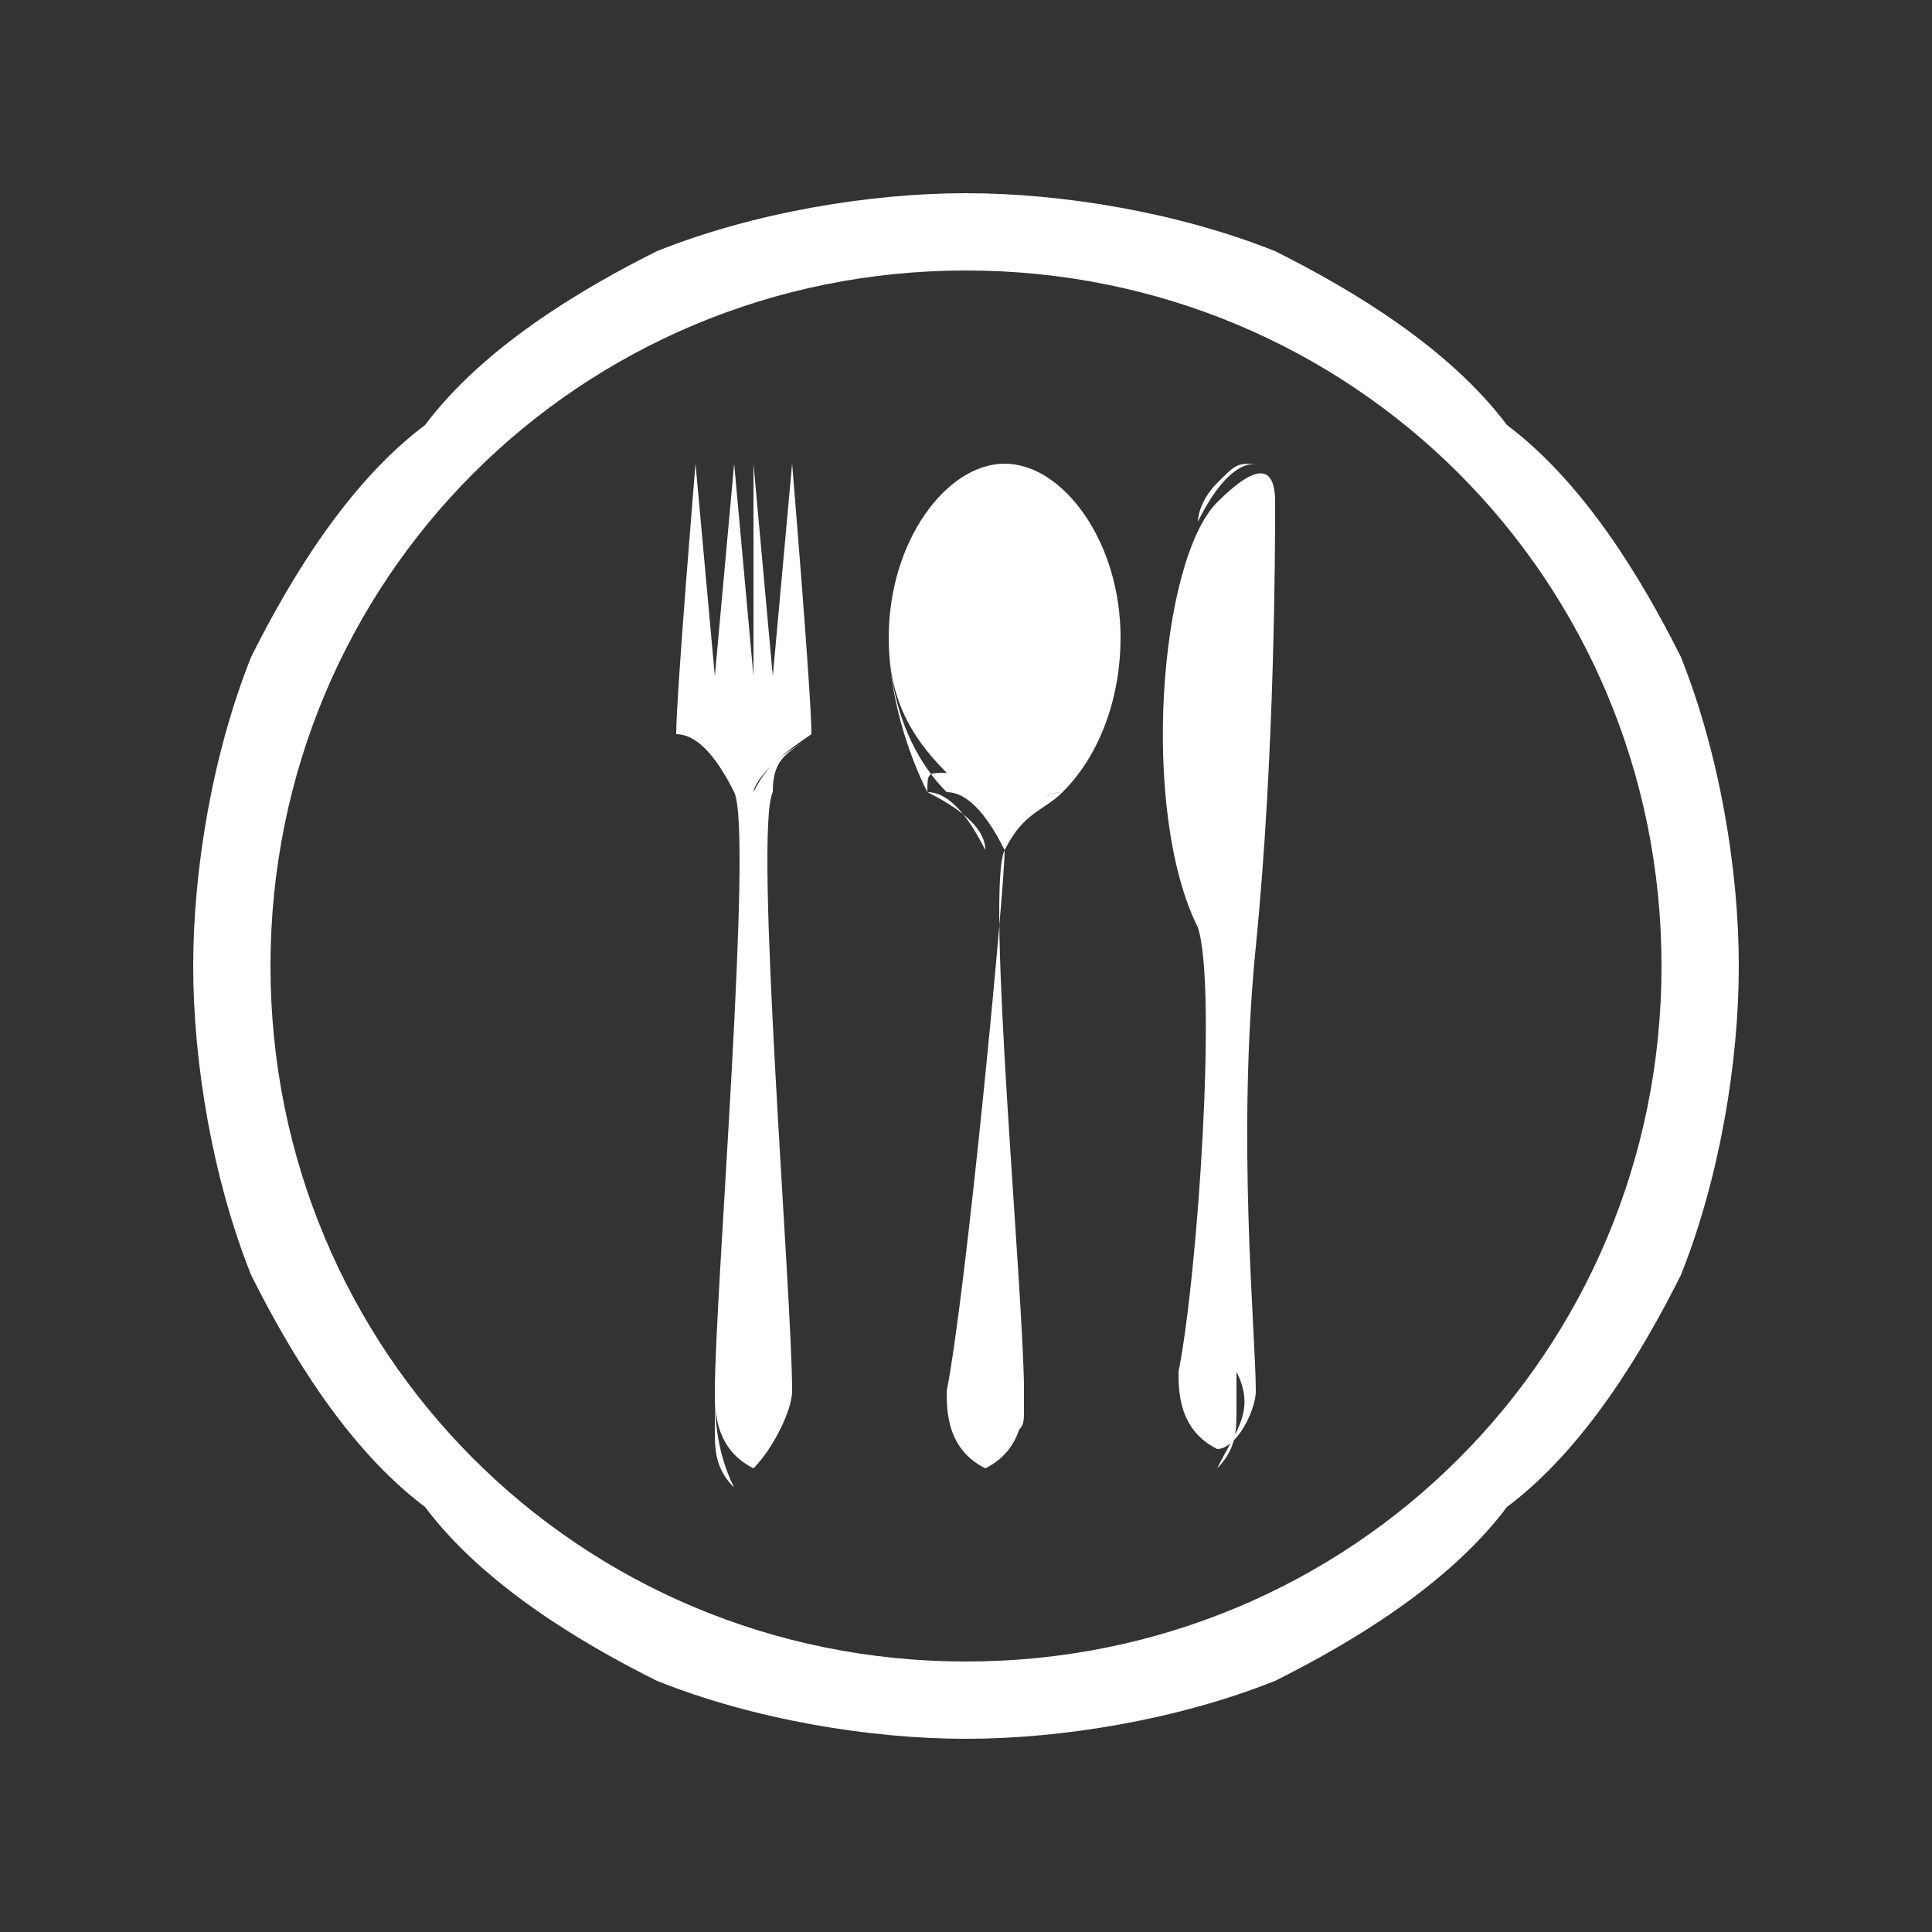 <?xml version="1.0" encoding="utf-8"?>
<!-- Generator: Adobe Illustrator 22.1.0, SVG Export Plug-In . SVG Version: 6.00 Build 0)  -->
<svg version="1.1" id="Layer_1" xmlns="http://www.w3.org/2000/svg" xmlns:xlink="http://www.w3.org/1999/xlink" x="0px" y="0px"
	 viewBox="0 0 10 10" style="enable-background:new 0 0 10 10;" xml:space="preserve">
<rect x="0" y="0" width="10" height="10" fill="#333333" stroke="none"/>
<style type="text/css">
	.st0{fill:#FFFFFF;}
</style>
<g>
	<g>
		<g>
			<path class="st0" d="M4.2,3.8c0-0.2-0.1-1.4-0.1-1.4l0,0l0,0L4,3.5c0,0,0,0,0,0c0,0,0,0,0,0L3.9,2.4l0,0l0,0L3.9,3.5c0,0,0,0,0,0
				c0,0,0,0,0,0L3.8,2.4l0,0l0,0L3.7,3.5c0,0,0,0,0,0c0,0,0,0,0,0L3.6,2.4l0,0l0,0c0,0-0.1,1.2-0.1,1.4c0,0,0,0,0,0
				c0.1,0,0.2,0.1,0.3,0.3c0.1,0.2-0.1,2.6-0.1,3.1c0,0.1,0,0.3,0.2,0.4l0,0C4,7.5,4.1,7.3,4.1,7.2c0-0.5-0.2-2.9-0.1-3.1
				C4,3.9,4.1,3.9,4.2,3.8C4.2,3.8,4.2,3.8,4.2,3.8z M3.7,7.2c0-0.1,0-0.1,0-0.1s0,0.2,0,0.3c0,0.1,0,0.2,0.1,0.3
				C3.7,7.5,3.7,7.3,3.7,7.2z M4.2,3.8C4.1,3.9,4,3.9,3.9,4.1C3.9,4.1,3.9,4,4.2,3.8C4.1,3.8,4.2,3.8,4.2,3.8c0-0.1,0-0.2,0-0.4
				C4.2,3.6,4.2,3.7,4.2,3.8C4.2,3.8,4.2,3.8,4.2,3.8z"/>
		</g>
		<path class="st0" d="M5.5,4.1c0.2-0.2,0.3-0.5,0.3-0.8c0-0.5-0.3-0.9-0.6-0.9c-0.3,0-0.6,0.4-0.6,0.9c0,0.3,0.1,0.6,0.3,0.8
			c0,0,0,0,0,0c0,0,0,0,0,0c0.1,0,0.2,0.1,0.3,0.3C5.2,4.6,5,6.7,4.9,7.2c0,0.1,0,0.3,0.2,0.4h0c0.2-0.1,0.2-0.3,0.2-0.4
			c0-0.5-0.2-2.6-0.1-2.8C5.3,4.2,5.4,4.2,5.5,4.1C5.5,4.1,5.5,4.1,5.5,4.1C5.5,4.1,5.5,4.1,5.5,4.1z M4.8,4.1
			C4.8,4.1,4.8,4.1,4.8,4.1C4.8,4.1,4.8,4.1,4.8,4.1C4.7,3.9,4.6,3.6,4.6,3.3c0,0.3,0.1,0.5,0.3,0.7C4.8,4,4.8,4,4.8,4.1
			C4.8,4.1,4.9,4.1,4.8,4.1C5,4.2,5.1,4.3,5.1,4.4C5,4.2,4.9,4.1,4.8,4.1z M5.3,7.3c0-0.1,0-0.3,0-0.3s0,0,0,0.1
			c0,0.1,0,0.3-0.2,0.4C5.3,7.4,5.3,7.4,5.3,7.3z M5.5,4.1c0,0-0.1,0-0.2,0.1C5.3,4.2,5.4,4.1,5.5,4.1C5.5,4.1,5.5,4.1,5.5,4.1
			C5.5,4.1,5.5,4.1,5.5,4.1z M5.1,2.4C5.1,2.4,5.1,2.4,5.1,2.4c0.4,0,0.6,0.4,0.6,0.9c0,0.2,0,0.4-0.1,0.5c0.1-0.1,0.1-0.3,0.1-0.5
			C5.7,2.8,5.5,2.4,5.1,2.4z"/>
		<g>
			<path class="st0" d="M6.5,7.2c0-0.3-0.1-1.3,0-2.3c0.1-1,0.1-2.1,0.1-2.3c0-0.2-0.1-0.2-0.3,0C6,2.9,5.9,4.2,6.2,4.8c0,0,0,0,0,0
				c0.1,0.3,0,1.8-0.1,2.3c0,0.1,0,0.3,0.2,0.4l0,0C6.4,7.5,6.5,7.3,6.5,7.2z M6.2,2.7C6.2,2.7,6.2,2.6,6.2,2.7
				c0.1-0.2,0.2-0.3,0.3-0.3c-0.1,0-0.1,0-0.2,0.1C6.2,2.6,6.2,2.7,6.2,2.7z M6.2,4.9C6.2,4.9,6.2,4.8,6.2,4.9
				C6.2,4.8,6.2,4.8,6.2,4.9l0.2,0c0,0,0,0,0,0L6.2,4.9z M6.3,7.6c0.1-0.1,0.1-0.2,0.1-0.3c0-0.1,0-0.3,0-0.3s0,0,0,0.1
				C6.5,7.3,6.4,7.4,6.3,7.6z"/>
		</g>
	</g>
	<path class="st0" d="M5,9C4.5,9,3.9,8.9,3.4,8.7C3,8.5,2.5,8.2,2.2,7.8C1.8,7.5,1.5,7,1.3,6.6C1.1,6.1,1,5.5,1,5
		c0-0.5,0.1-1.1,0.3-1.6C1.5,3,1.8,2.5,2.2,2.2C2.5,1.8,3,1.5,3.4,1.3C3.9,1.1,4.5,1,5,1s1.1,0.1,1.6,0.3C7,1.5,7.5,1.8,7.8,2.2
		C8.2,2.5,8.5,3,8.7,3.4C8.9,3.9,9,4.5,9,5c0,0.5-0.1,1.1-0.3,1.6C8.5,7,8.2,7.5,7.8,7.8C7.5,8.2,7,8.5,6.6,8.7C6.1,8.9,5.5,9,5,9z
		 M5,1.4C3,1.4,1.4,3,1.4,5C1.4,7,3,8.6,5,8.6C7,8.6,8.6,7,8.6,5C8.6,3,7,1.4,5,1.4z"/>
</g>
</svg>
